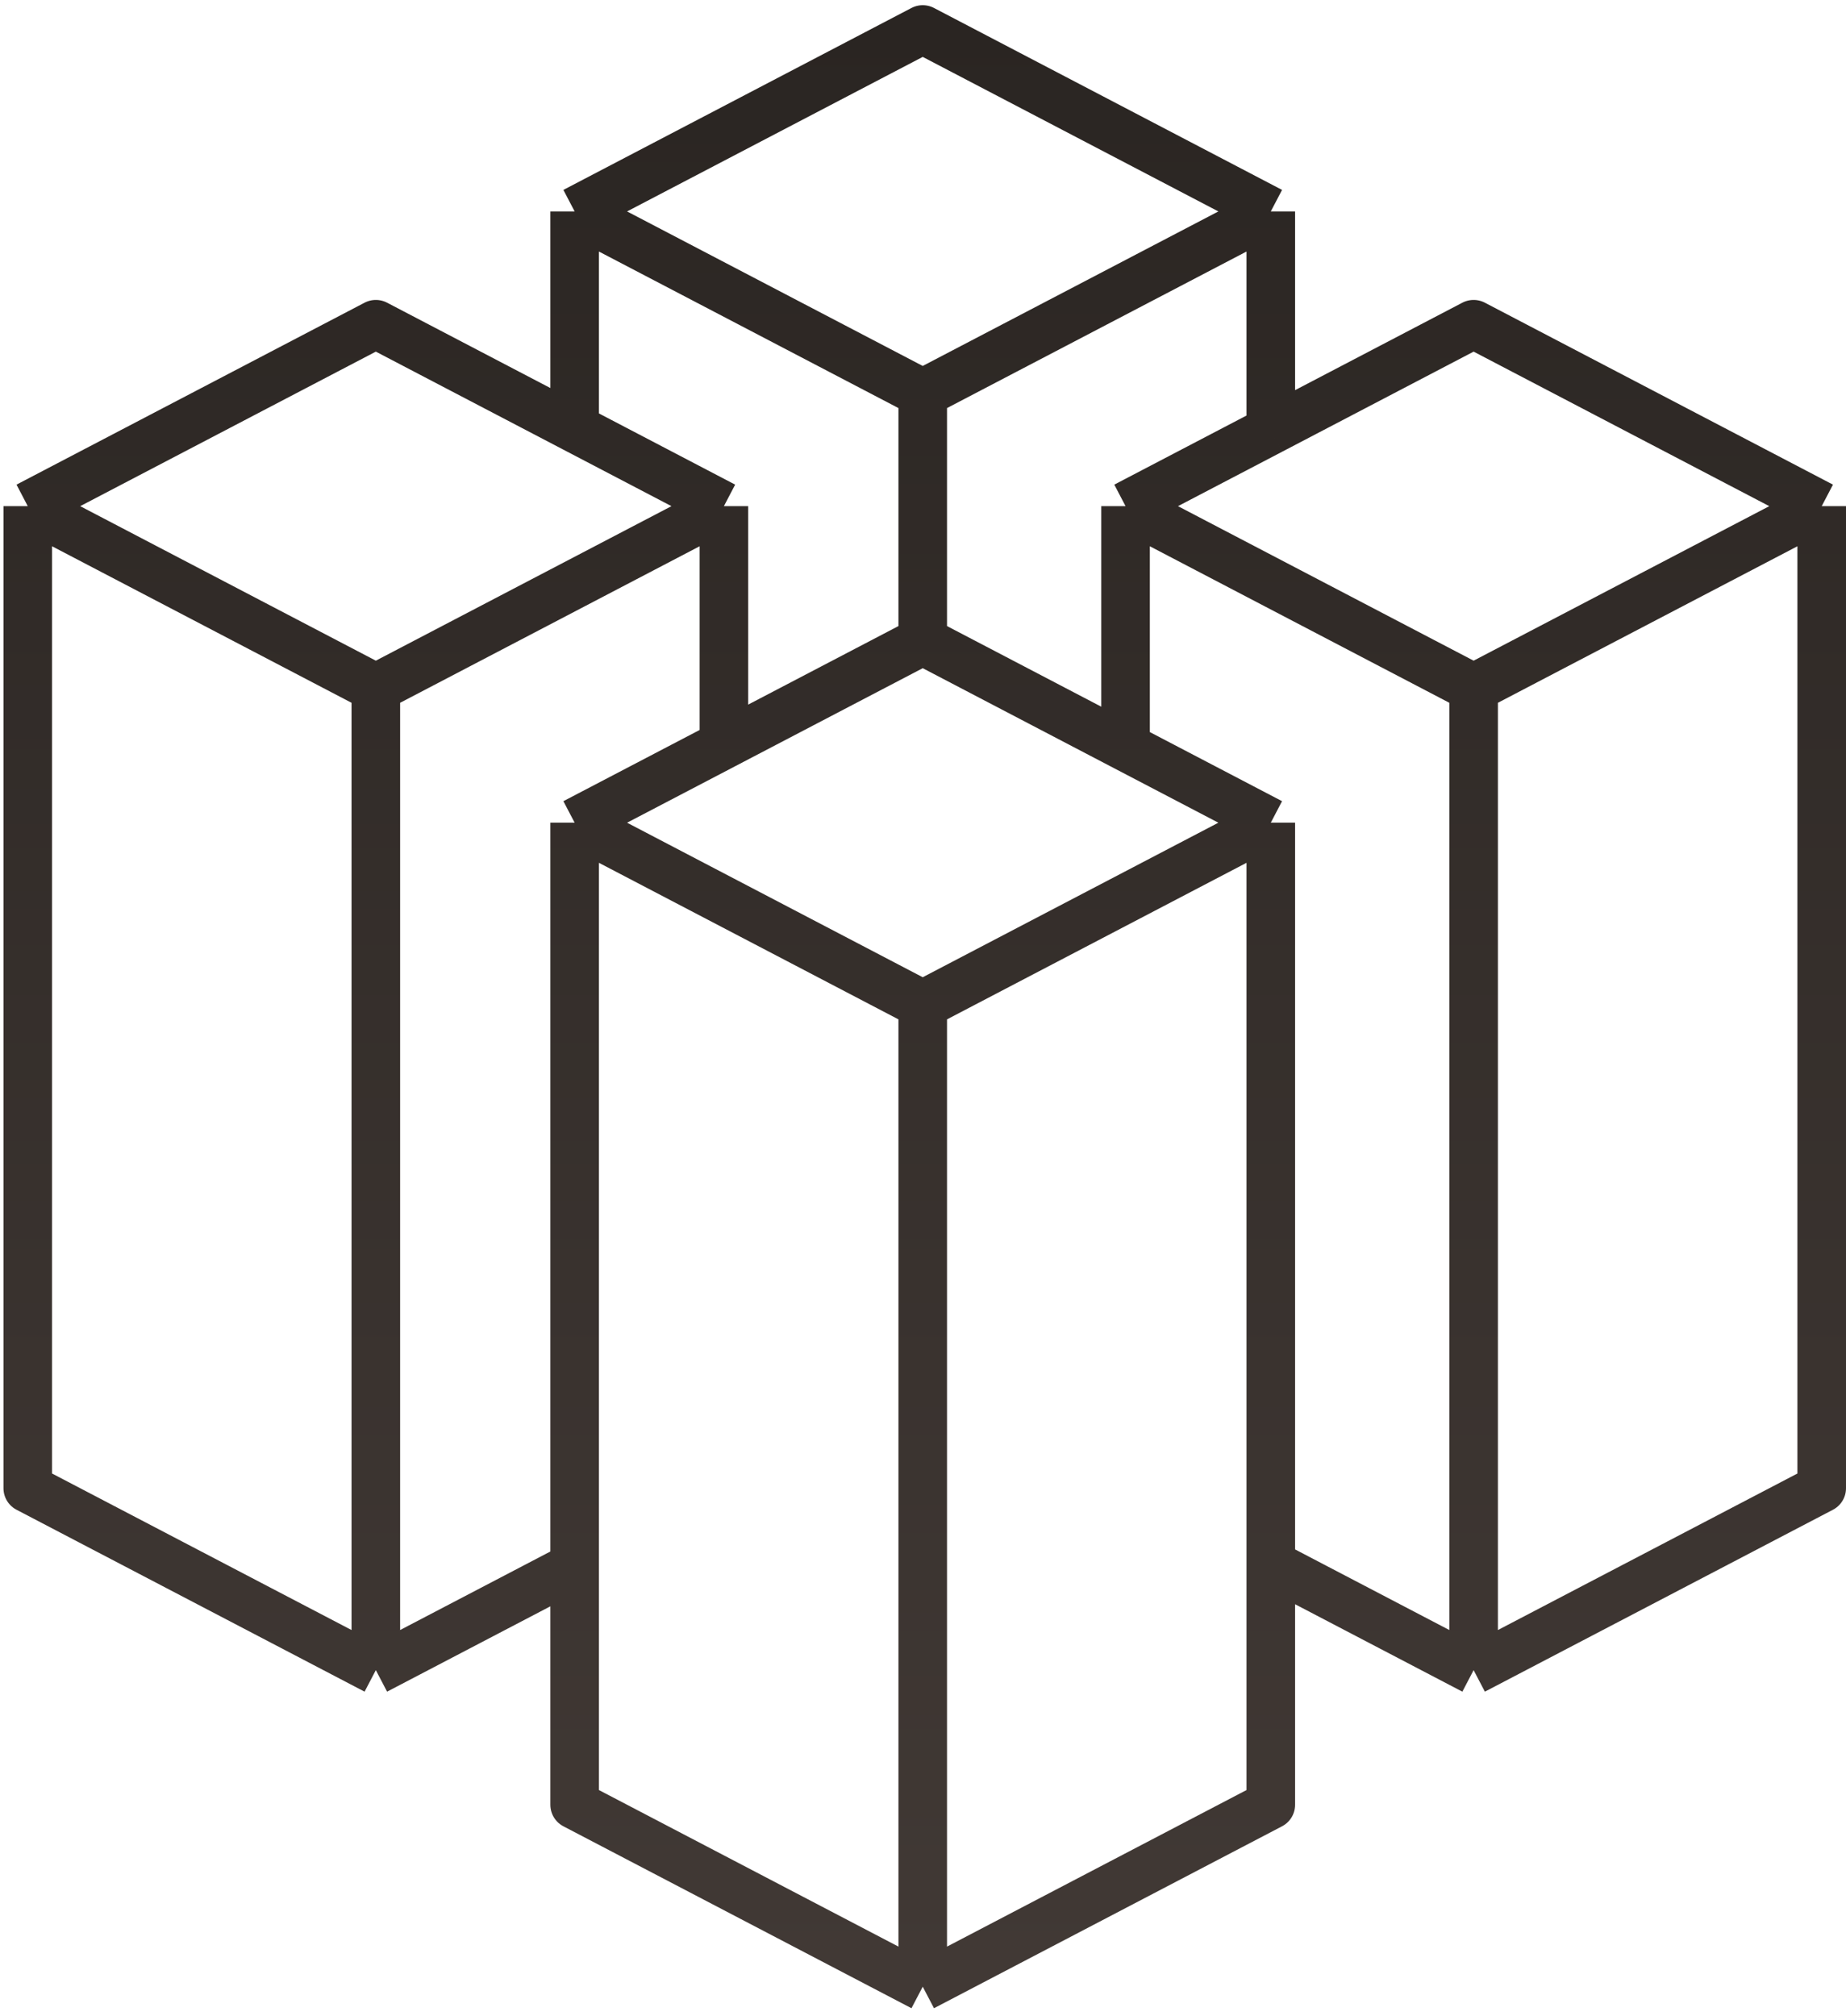 <svg xmlns="http://www.w3.org/2000/svg" width="76" height="83" viewBox="0 0 76 83" fill="none" class="icon">
    <path d="M52.319 8.704L37.989 1.214L23.658 8.704M52.319 8.704L37.989 16.193M52.319 8.704V17.712M23.658 8.704L37.989 16.193M23.658 8.704V17.625M37.989 16.193V26.379M52.319 17.712L60.669 13.347L75 20.837M52.319 17.712L46.339 20.837M23.658 17.625L29.803 20.837M23.658 17.625L15.473 13.347L1.143 20.837M37.989 26.379L46.339 30.743M37.989 26.379L29.803 30.657M29.803 20.837L15.473 28.326M29.803 20.837V30.657M15.473 28.326V68.754M15.473 28.326L1.143 20.837M29.803 30.657L23.658 33.868M15.473 68.754L1.143 61.265V20.837M15.473 68.754L23.658 64.476M23.658 64.476V74.296L37.989 81.786M23.658 64.476V33.868M75 20.837V61.265L60.669 68.754M75 20.837L60.669 28.326M60.669 68.754V28.326M60.669 68.754L52.319 64.39M60.669 28.326L46.339 20.837M52.319 64.39V33.868M52.319 64.39V74.296L37.989 81.786M46.339 20.837V30.743M46.339 30.743L52.319 33.868M52.319 33.868L37.989 41.358M37.989 41.358V81.786M37.989 41.358L23.658 33.868"
          stroke="url(#monoliths_gradient)" stroke-width="2" stroke-linejoin="round"/>
    <defs>
        <linearGradient id="monoliths_gradient" class="section-icons-gradient" x1="38.268" y1="0.648" x2="38.268"
                        y2="81.22" gradientUnits="userSpaceOnUse">
            <stop class="first-color" stop-color="#2A2522"/>
            <stop class="second-color" offset="1" stop-color="#413935"/>
        </linearGradient>
    </defs>
</svg>